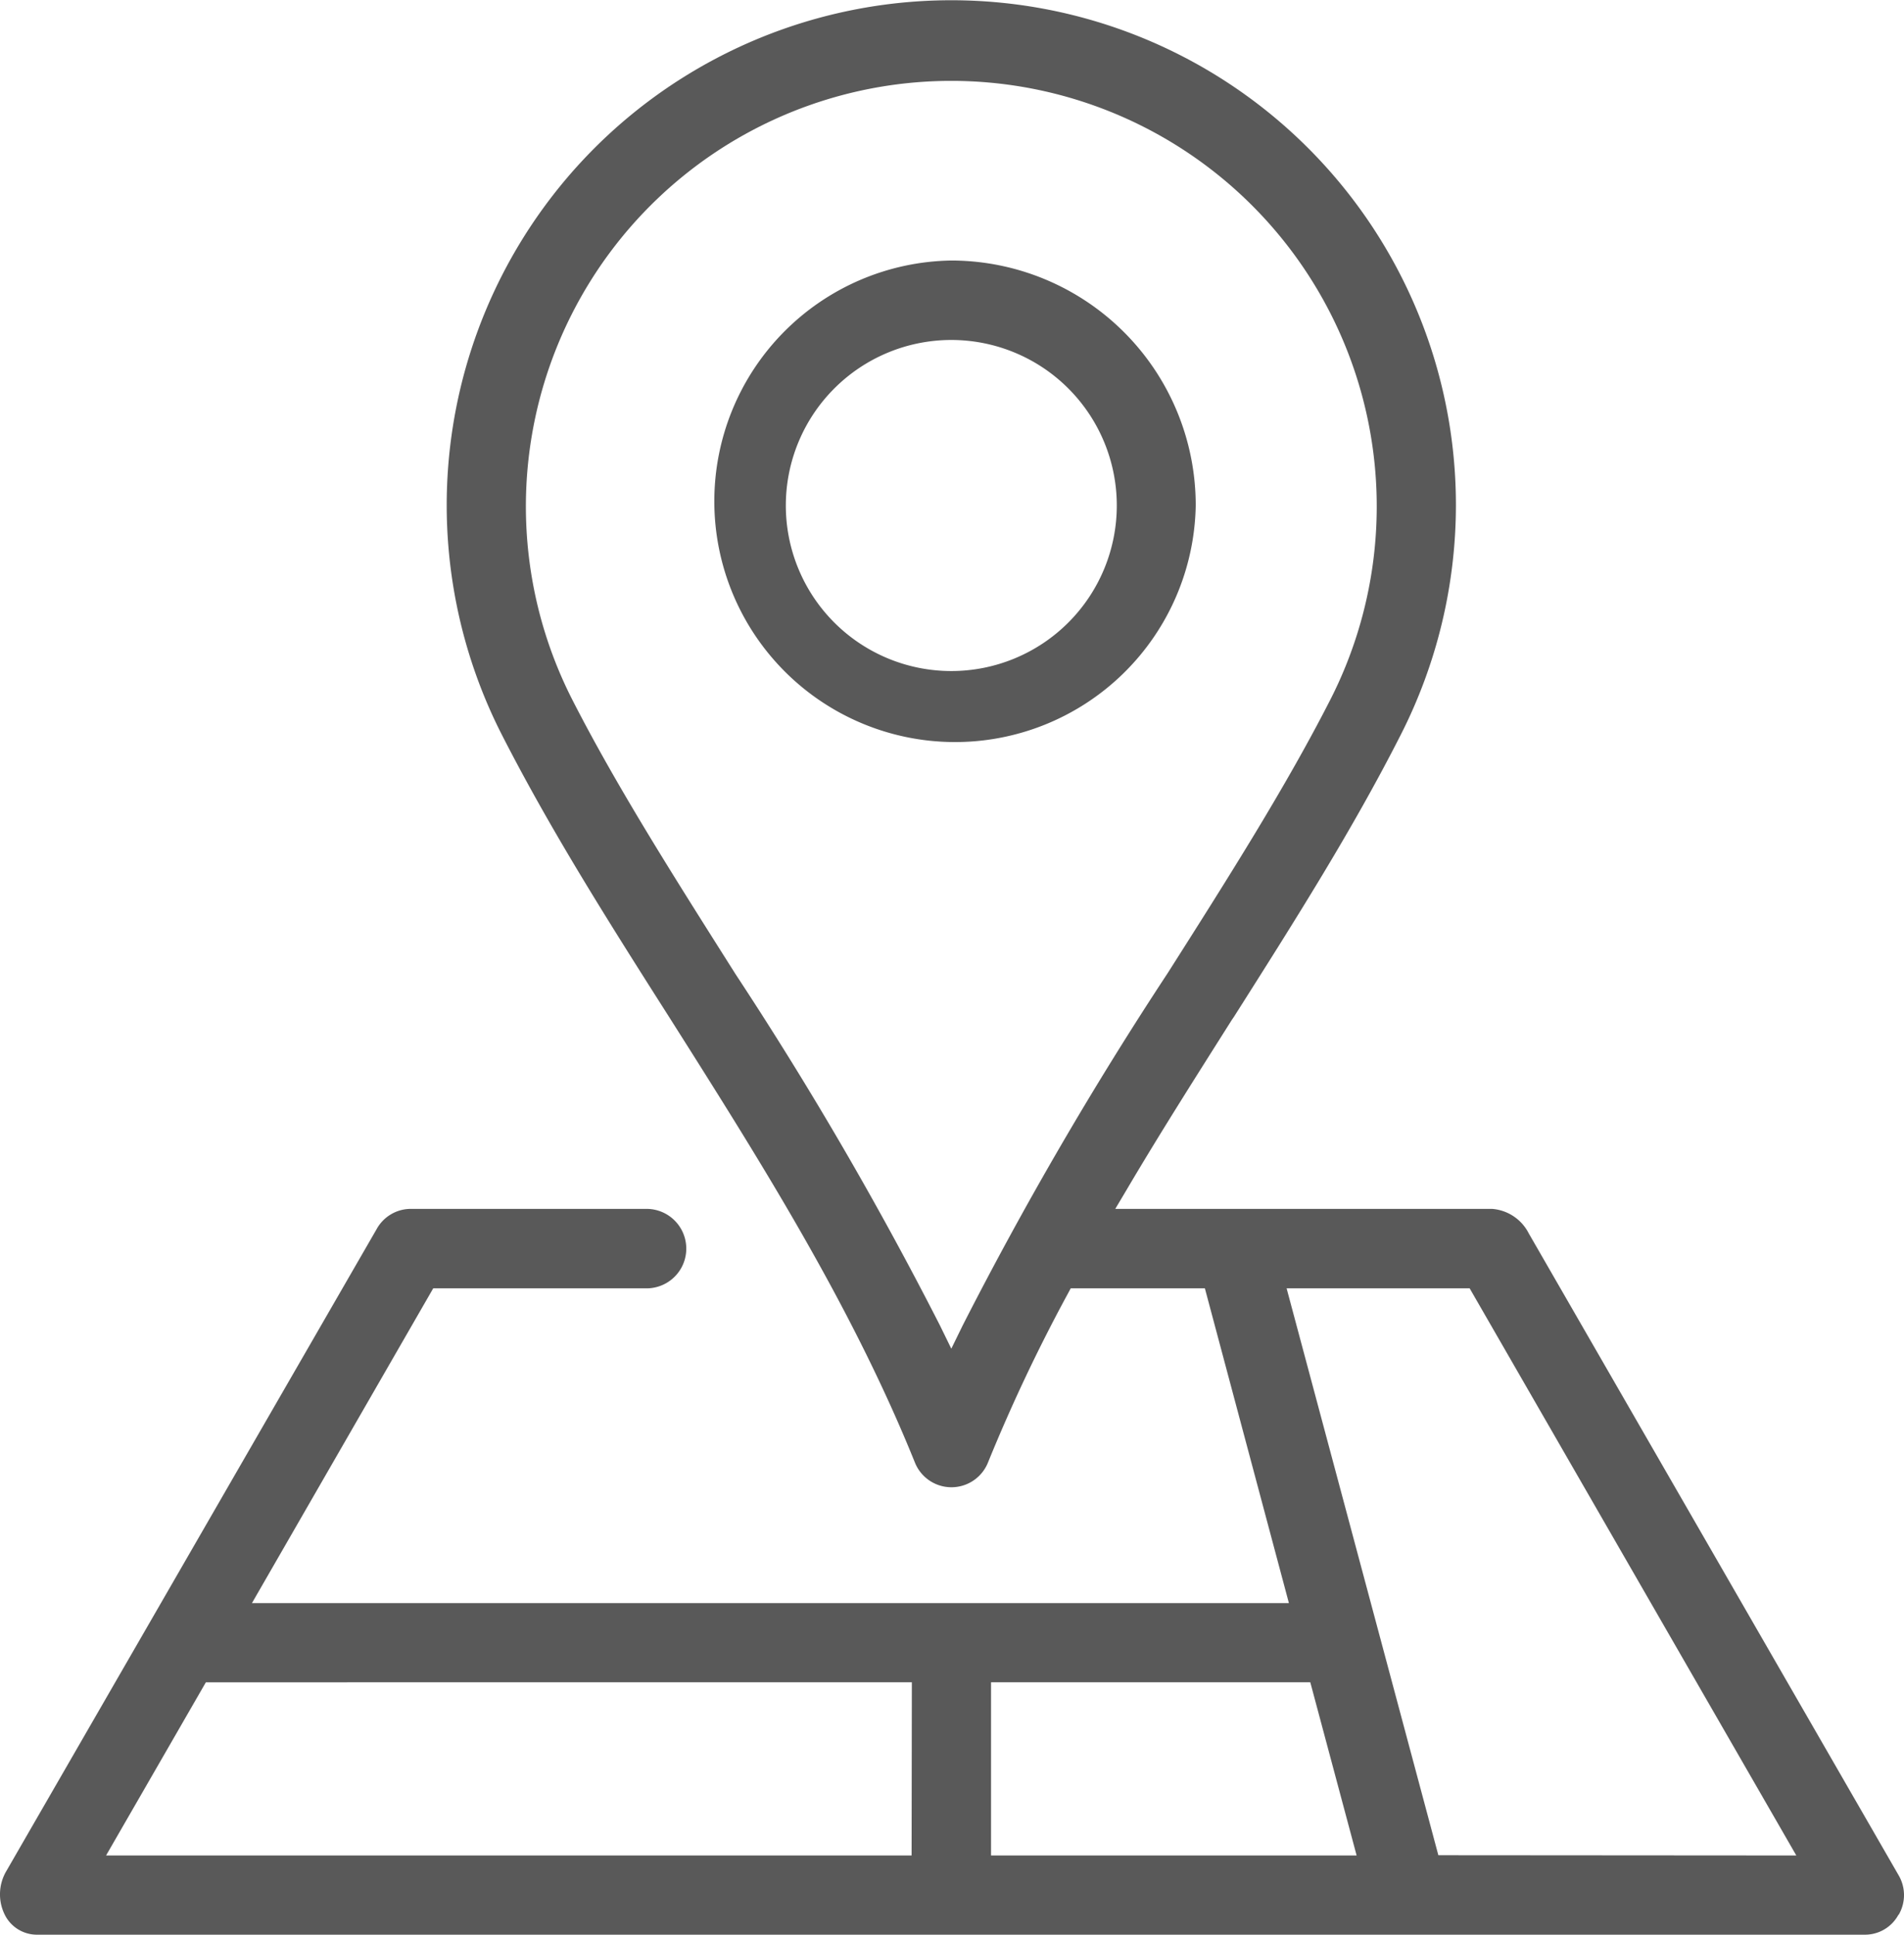 <svg xmlns="http://www.w3.org/2000/svg" viewBox="0 0 74.786 75.97"><title>Address</title><defs><style>.a{fill:#595959;}</style></defs><g transform="translate(-1.114 -1.99)"><g transform="translate(-973 -1665)"><path class="a" d="M1021.08,1686.84a9.455,9.455,0,1,1-9.6-9.62A9.611,9.611,0,0,1,1021.08,1686.84Zm-3.1,0a6.5,6.5,0,1,0-6.5,6.5,6.5,6.5,0,0,0,6.5-6.5Zm30.7,55.34a1.491,1.491,0,0,1-1.33.78H975.61a1.412,1.412,0,0,1-1.27-.71,1.8,1.8,0,0,1,.03-1.8l14.54-25.2a1.531,1.531,0,0,1,1.33-.79h9.27a1.56,1.56,0,1,1,0,3.12h-8.38l-7.12,12.36h40.73l-3.3-12.36h-5.27l-.14.26a66.214,66.214,0,0,0-3.11,6.58,1.546,1.546,0,0,1-2.87,0c-2.51-6.22-6.13-11.93-9.67-17.52-2.4-3.77-4.65-7.33-6.55-11.05a19.84,19.84,0,0,1,3.64-23.05,19.82,19.82,0,0,1,33.83,14.04,19.912,19.912,0,0,1-2.17,9.01c-1.9,3.74-4.16,7.3-6.55,11.07l-.07.1c-1.37,2.17-2.8,4.41-4.15,6.7l-.44.74h14.8a1.764,1.764,0,0,1,1.44.96l14.53,25.21a1.535,1.535,0,0,1,0,1.55Zm-28.7-36.98c2.39-3.76,4.64-7.31,6.4-10.76a16.71,16.71,0,1,0-29.8,0c1.76,3.45,4.02,7,6.43,10.81a144.059,144.059,0,0,1,8.02,13.78l.45.92.45-.92a144.924,144.924,0,0,1,8.05-13.83Zm-10.05,27.85H982.2l-3.92,6.8h31.64Zm17.47,6.8-1.82-6.8h-12.54v6.8Zm17.27,0-12.83-22.27h-7.19l5.96,22.26Z"/></g></g></svg>